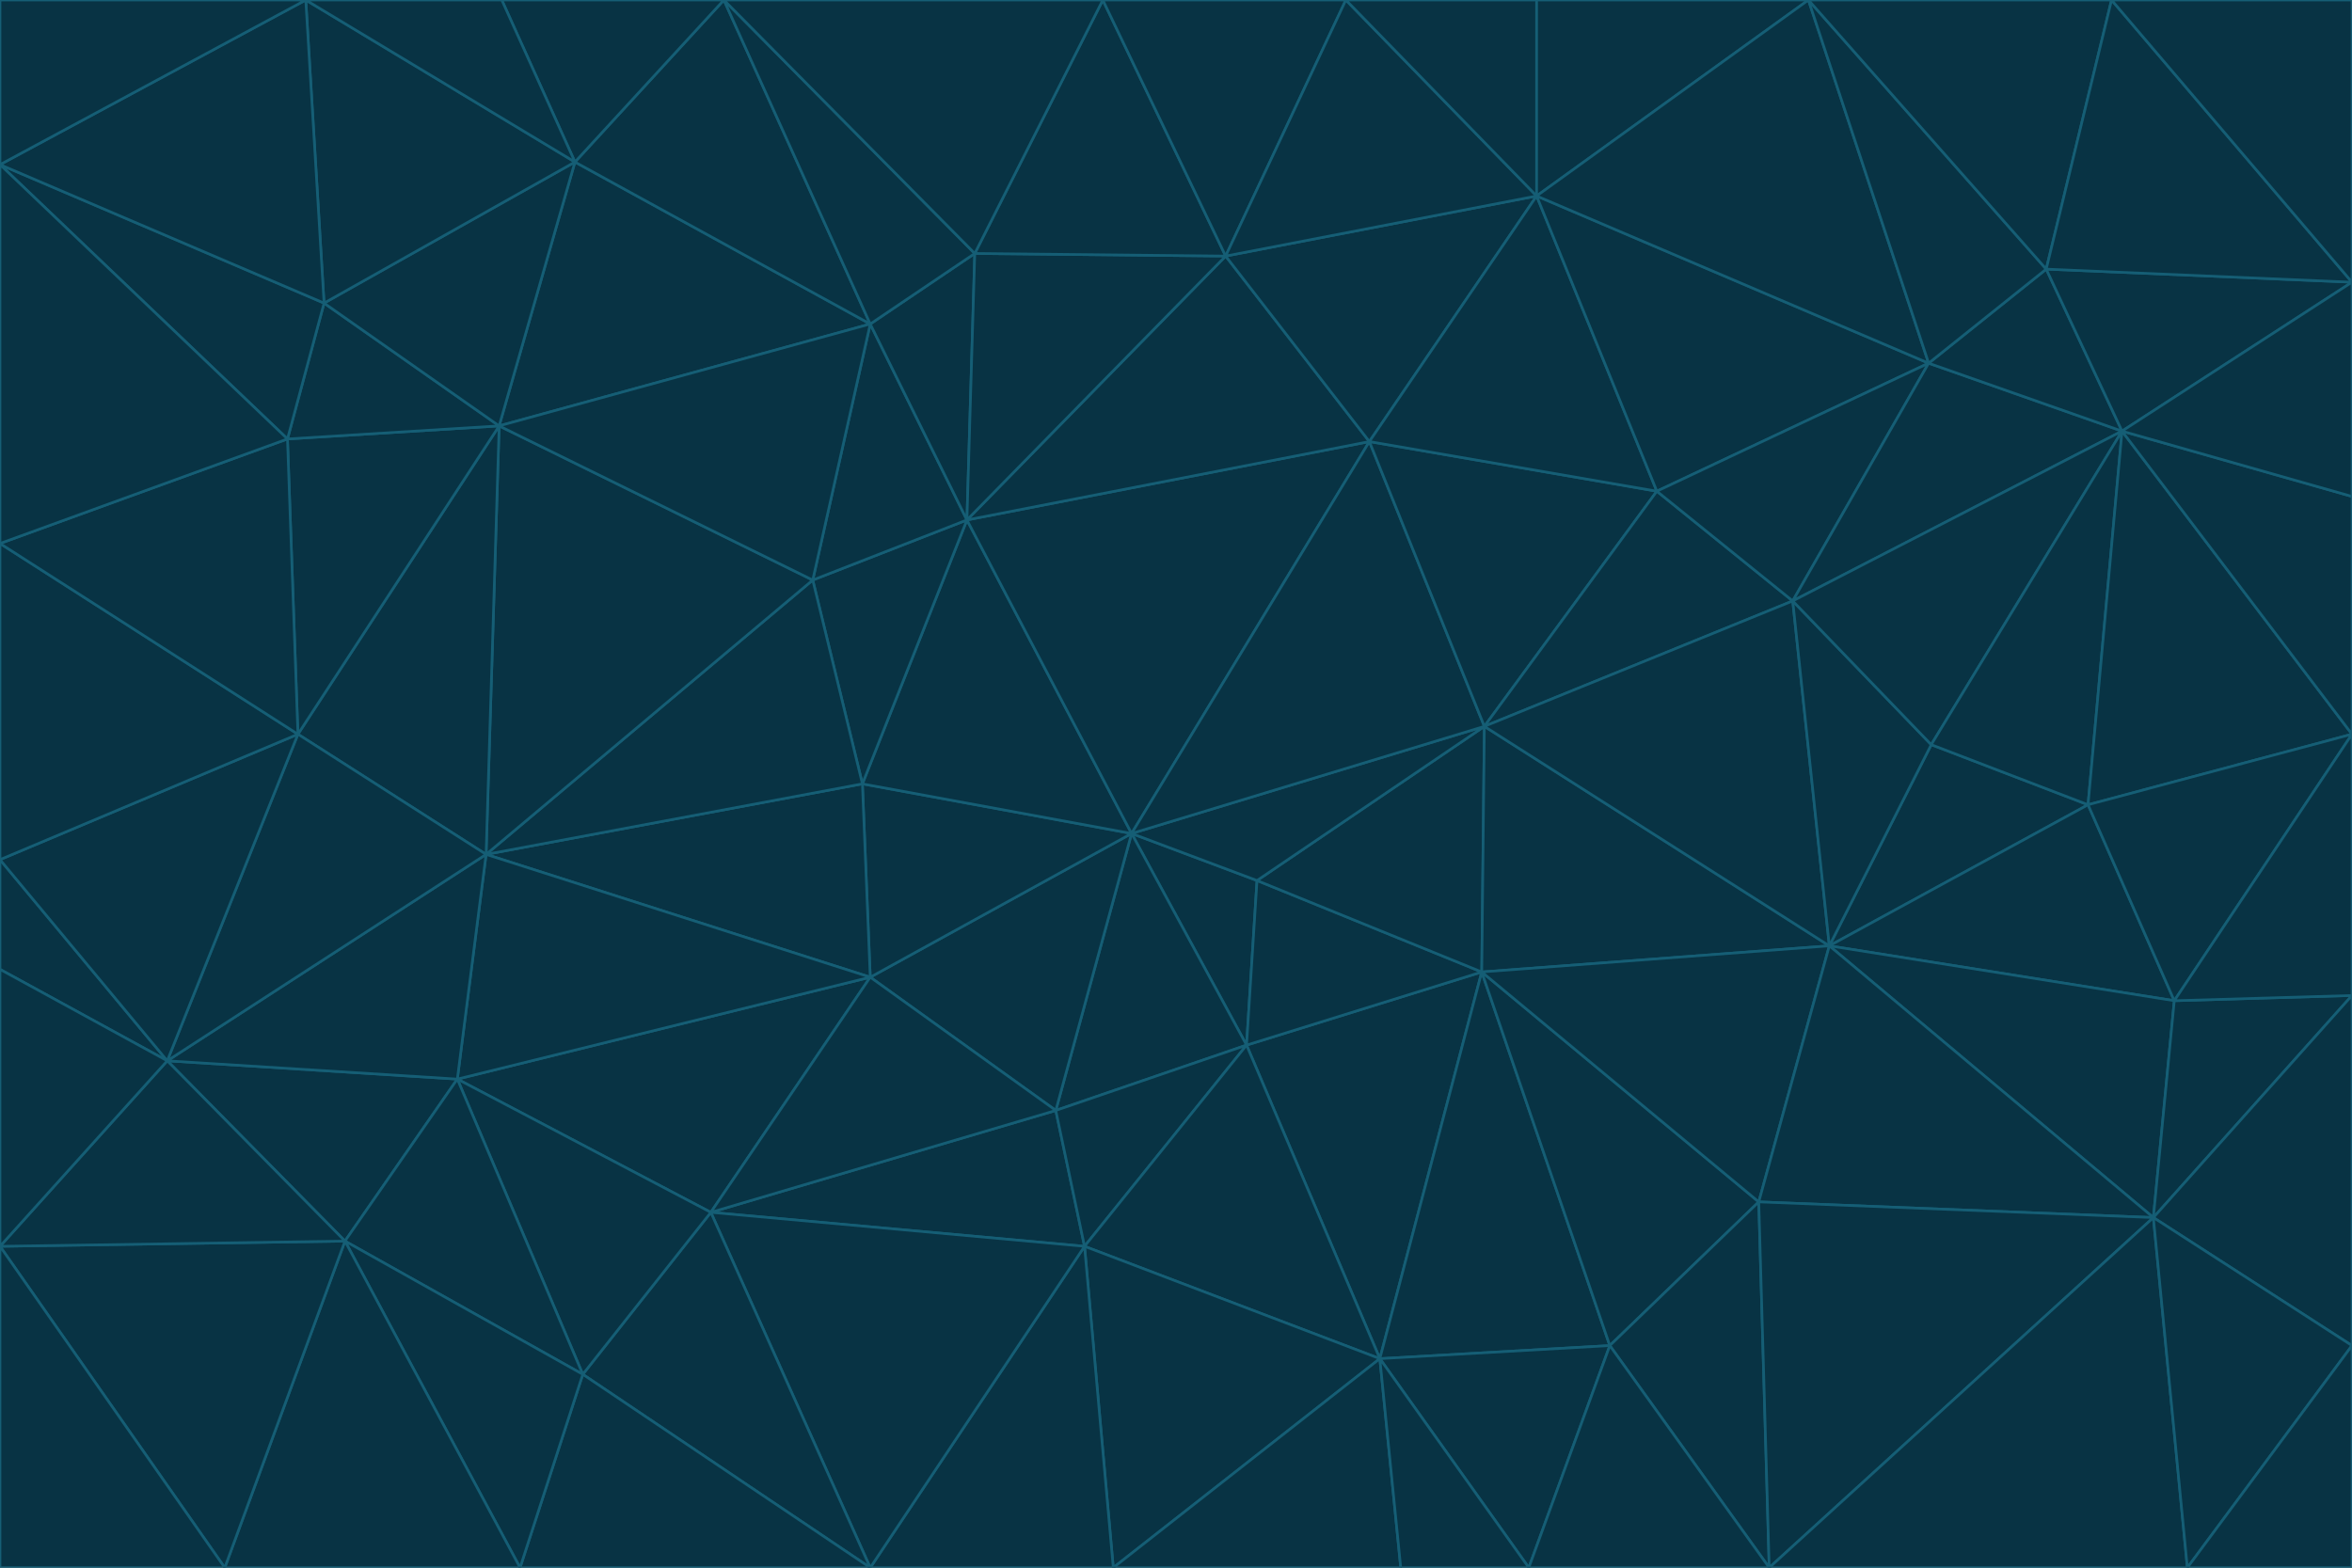 <svg id="visual" viewBox="0 0 900 600" width="900" height="600" xmlns="http://www.w3.org/2000/svg" xmlns:xlink="http://www.w3.org/1999/xlink" version="1.1"><g stroke-width="1" stroke-linejoin="bevel"><path d="M433 319L477 400L481 337Z" fill="#083344" stroke="#155e75"></path><path d="M433 319L404 425L477 400Z" fill="#083344" stroke="#155e75"></path><path d="M433 319L333 374L404 425Z" fill="#083344" stroke="#155e75"></path><path d="M272 464L415 477L404 425Z" fill="#083344" stroke="#155e75"></path><path d="M404 425L415 477L477 400Z" fill="#083344" stroke="#155e75"></path><path d="M528 520L567 372L477 400Z" fill="#083344" stroke="#155e75"></path><path d="M477 400L567 372L481 337Z" fill="#083344" stroke="#155e75"></path><path d="M433 319L330 300L333 374Z" fill="#083344" stroke="#155e75"></path><path d="M567 372L568 278L481 337Z" fill="#083344" stroke="#155e75"></path><path d="M481 337L568 278L433 319Z" fill="#083344" stroke="#155e75"></path><path d="M433 319L370 199L330 300Z" fill="#083344" stroke="#155e75"></path><path d="M415 477L528 520L477 400Z" fill="#083344" stroke="#155e75"></path><path d="M524 169L370 199L433 319Z" fill="#083344" stroke="#155e75"></path><path d="M370 199L311 222L330 300Z" fill="#083344" stroke="#155e75"></path><path d="M175 413L272 464L333 374Z" fill="#083344" stroke="#155e75"></path><path d="M186 327L333 374L330 300Z" fill="#083344" stroke="#155e75"></path><path d="M333 374L272 464L404 425Z" fill="#083344" stroke="#155e75"></path><path d="M415 477L426 600L528 520Z" fill="#083344" stroke="#155e75"></path><path d="M568 278L524 169L433 319Z" fill="#083344" stroke="#155e75"></path><path d="M528 520L616 515L567 372Z" fill="#083344" stroke="#155e75"></path><path d="M567 372L700 362L568 278Z" fill="#083344" stroke="#155e75"></path><path d="M333 600L426 600L415 477Z" fill="#083344" stroke="#155e75"></path><path d="M528 520L585 600L616 515Z" fill="#083344" stroke="#155e75"></path><path d="M616 515L673 460L567 372Z" fill="#083344" stroke="#155e75"></path><path d="M568 278L634 188L524 169Z" fill="#083344" stroke="#155e75"></path><path d="M426 600L536 600L528 520Z" fill="#083344" stroke="#155e75"></path><path d="M616 515L677 600L673 460Z" fill="#083344" stroke="#155e75"></path><path d="M673 460L700 362L567 372Z" fill="#083344" stroke="#155e75"></path><path d="M272 464L333 600L415 477Z" fill="#083344" stroke="#155e75"></path><path d="M311 222L186 327L330 300Z" fill="#083344" stroke="#155e75"></path><path d="M272 464L223 526L333 600Z" fill="#083344" stroke="#155e75"></path><path d="M686 230L634 188L568 278Z" fill="#083344" stroke="#155e75"></path><path d="M370 199L333 124L311 222Z" fill="#083344" stroke="#155e75"></path><path d="M311 222L191 163L186 327Z" fill="#083344" stroke="#155e75"></path><path d="M373 97L333 124L370 199Z" fill="#083344" stroke="#155e75"></path><path d="M469 98L370 199L524 169Z" fill="#083344" stroke="#155e75"></path><path d="M588 75L469 98L524 169Z" fill="#083344" stroke="#155e75"></path><path d="M175 413L223 526L272 464Z" fill="#083344" stroke="#155e75"></path><path d="M186 327L175 413L333 374Z" fill="#083344" stroke="#155e75"></path><path d="M536 600L585 600L528 520Z" fill="#083344" stroke="#155e75"></path><path d="M469 98L373 97L370 199Z" fill="#083344" stroke="#155e75"></path><path d="M700 362L686 230L568 278Z" fill="#083344" stroke="#155e75"></path><path d="M799 308L739 285L700 362Z" fill="#083344" stroke="#155e75"></path><path d="M700 362L739 285L686 230Z" fill="#083344" stroke="#155e75"></path><path d="M220 62L191 163L333 124Z" fill="#083344" stroke="#155e75"></path><path d="M333 124L191 163L311 222Z" fill="#083344" stroke="#155e75"></path><path d="M64 406L132 475L175 413Z" fill="#083344" stroke="#155e75"></path><path d="M634 188L588 75L524 169Z" fill="#083344" stroke="#155e75"></path><path d="M469 98L422 0L373 97Z" fill="#083344" stroke="#155e75"></path><path d="M738 139L588 75L634 188Z" fill="#083344" stroke="#155e75"></path><path d="M738 139L634 188L686 230Z" fill="#083344" stroke="#155e75"></path><path d="M64 406L175 413L186 327Z" fill="#083344" stroke="#155e75"></path><path d="M175 413L132 475L223 526Z" fill="#083344" stroke="#155e75"></path><path d="M223 526L199 600L333 600Z" fill="#083344" stroke="#155e75"></path><path d="M585 600L677 600L616 515Z" fill="#083344" stroke="#155e75"></path><path d="M832 383L799 308L700 362Z" fill="#083344" stroke="#155e75"></path><path d="M132 475L199 600L223 526Z" fill="#083344" stroke="#155e75"></path><path d="M191 163L114 281L186 327Z" fill="#083344" stroke="#155e75"></path><path d="M832 383L700 362L824 466Z" fill="#083344" stroke="#155e75"></path><path d="M812 165L738 139L686 230Z" fill="#083344" stroke="#155e75"></path><path d="M515 0L422 0L469 98Z" fill="#083344" stroke="#155e75"></path><path d="M277 0L220 62L333 124Z" fill="#083344" stroke="#155e75"></path><path d="M812 165L686 230L739 285Z" fill="#083344" stroke="#155e75"></path><path d="M588 75L515 0L469 98Z" fill="#083344" stroke="#155e75"></path><path d="M588 0L515 0L588 75Z" fill="#083344" stroke="#155e75"></path><path d="M277 0L333 124L373 97Z" fill="#083344" stroke="#155e75"></path><path d="M191 163L110 168L114 281Z" fill="#083344" stroke="#155e75"></path><path d="M114 281L64 406L186 327Z" fill="#083344" stroke="#155e75"></path><path d="M132 475L86 600L199 600Z" fill="#083344" stroke="#155e75"></path><path d="M124 116L110 168L191 163Z" fill="#083344" stroke="#155e75"></path><path d="M0 329L0 371L64 406Z" fill="#083344" stroke="#155e75"></path><path d="M824 466L700 362L673 460Z" fill="#083344" stroke="#155e75"></path><path d="M799 308L812 165L739 285Z" fill="#083344" stroke="#155e75"></path><path d="M692 0L588 0L588 75Z" fill="#083344" stroke="#155e75"></path><path d="M677 600L824 466L673 460Z" fill="#083344" stroke="#155e75"></path><path d="M422 0L277 0L373 97Z" fill="#083344" stroke="#155e75"></path><path d="M220 62L124 116L191 163Z" fill="#083344" stroke="#155e75"></path><path d="M117 0L124 116L220 62Z" fill="#083344" stroke="#155e75"></path><path d="M900 281L812 165L799 308Z" fill="#083344" stroke="#155e75"></path><path d="M738 139L692 0L588 75Z" fill="#083344" stroke="#155e75"></path><path d="M0 477L86 600L132 475Z" fill="#083344" stroke="#155e75"></path><path d="M812 165L783 103L738 139Z" fill="#083344" stroke="#155e75"></path><path d="M0 329L64 406L114 281Z" fill="#083344" stroke="#155e75"></path><path d="M64 406L0 477L132 475Z" fill="#083344" stroke="#155e75"></path><path d="M0 329L114 281L0 208Z" fill="#083344" stroke="#155e75"></path><path d="M783 103L692 0L738 139Z" fill="#083344" stroke="#155e75"></path><path d="M277 0L192 0L220 62Z" fill="#083344" stroke="#155e75"></path><path d="M0 208L114 281L110 168Z" fill="#083344" stroke="#155e75"></path><path d="M0 371L0 477L64 406Z" fill="#083344" stroke="#155e75"></path><path d="M824 466L900 381L832 383Z" fill="#083344" stroke="#155e75"></path><path d="M832 383L900 281L799 308Z" fill="#083344" stroke="#155e75"></path><path d="M677 600L837 600L824 466Z" fill="#083344" stroke="#155e75"></path><path d="M824 466L900 515L900 381Z" fill="#083344" stroke="#155e75"></path><path d="M900 381L900 281L832 383Z" fill="#083344" stroke="#155e75"></path><path d="M812 165L900 108L783 103Z" fill="#083344" stroke="#155e75"></path><path d="M0 63L110 168L124 116Z" fill="#083344" stroke="#155e75"></path><path d="M0 63L0 208L110 168Z" fill="#083344" stroke="#155e75"></path><path d="M837 600L900 515L824 466Z" fill="#083344" stroke="#155e75"></path><path d="M192 0L117 0L220 62Z" fill="#083344" stroke="#155e75"></path><path d="M900 281L900 190L812 165Z" fill="#083344" stroke="#155e75"></path><path d="M783 103L808 0L692 0Z" fill="#083344" stroke="#155e75"></path><path d="M0 477L0 600L86 600Z" fill="#083344" stroke="#155e75"></path><path d="M837 600L900 600L900 515Z" fill="#083344" stroke="#155e75"></path><path d="M900 108L808 0L783 103Z" fill="#083344" stroke="#155e75"></path><path d="M900 190L900 108L812 165Z" fill="#083344" stroke="#155e75"></path><path d="M117 0L0 63L124 116Z" fill="#083344" stroke="#155e75"></path><path d="M117 0L0 0L0 63Z" fill="#083344" stroke="#155e75"></path><path d="M900 108L900 0L808 0Z" fill="#083344" stroke="#155e75"></path></g></svg>